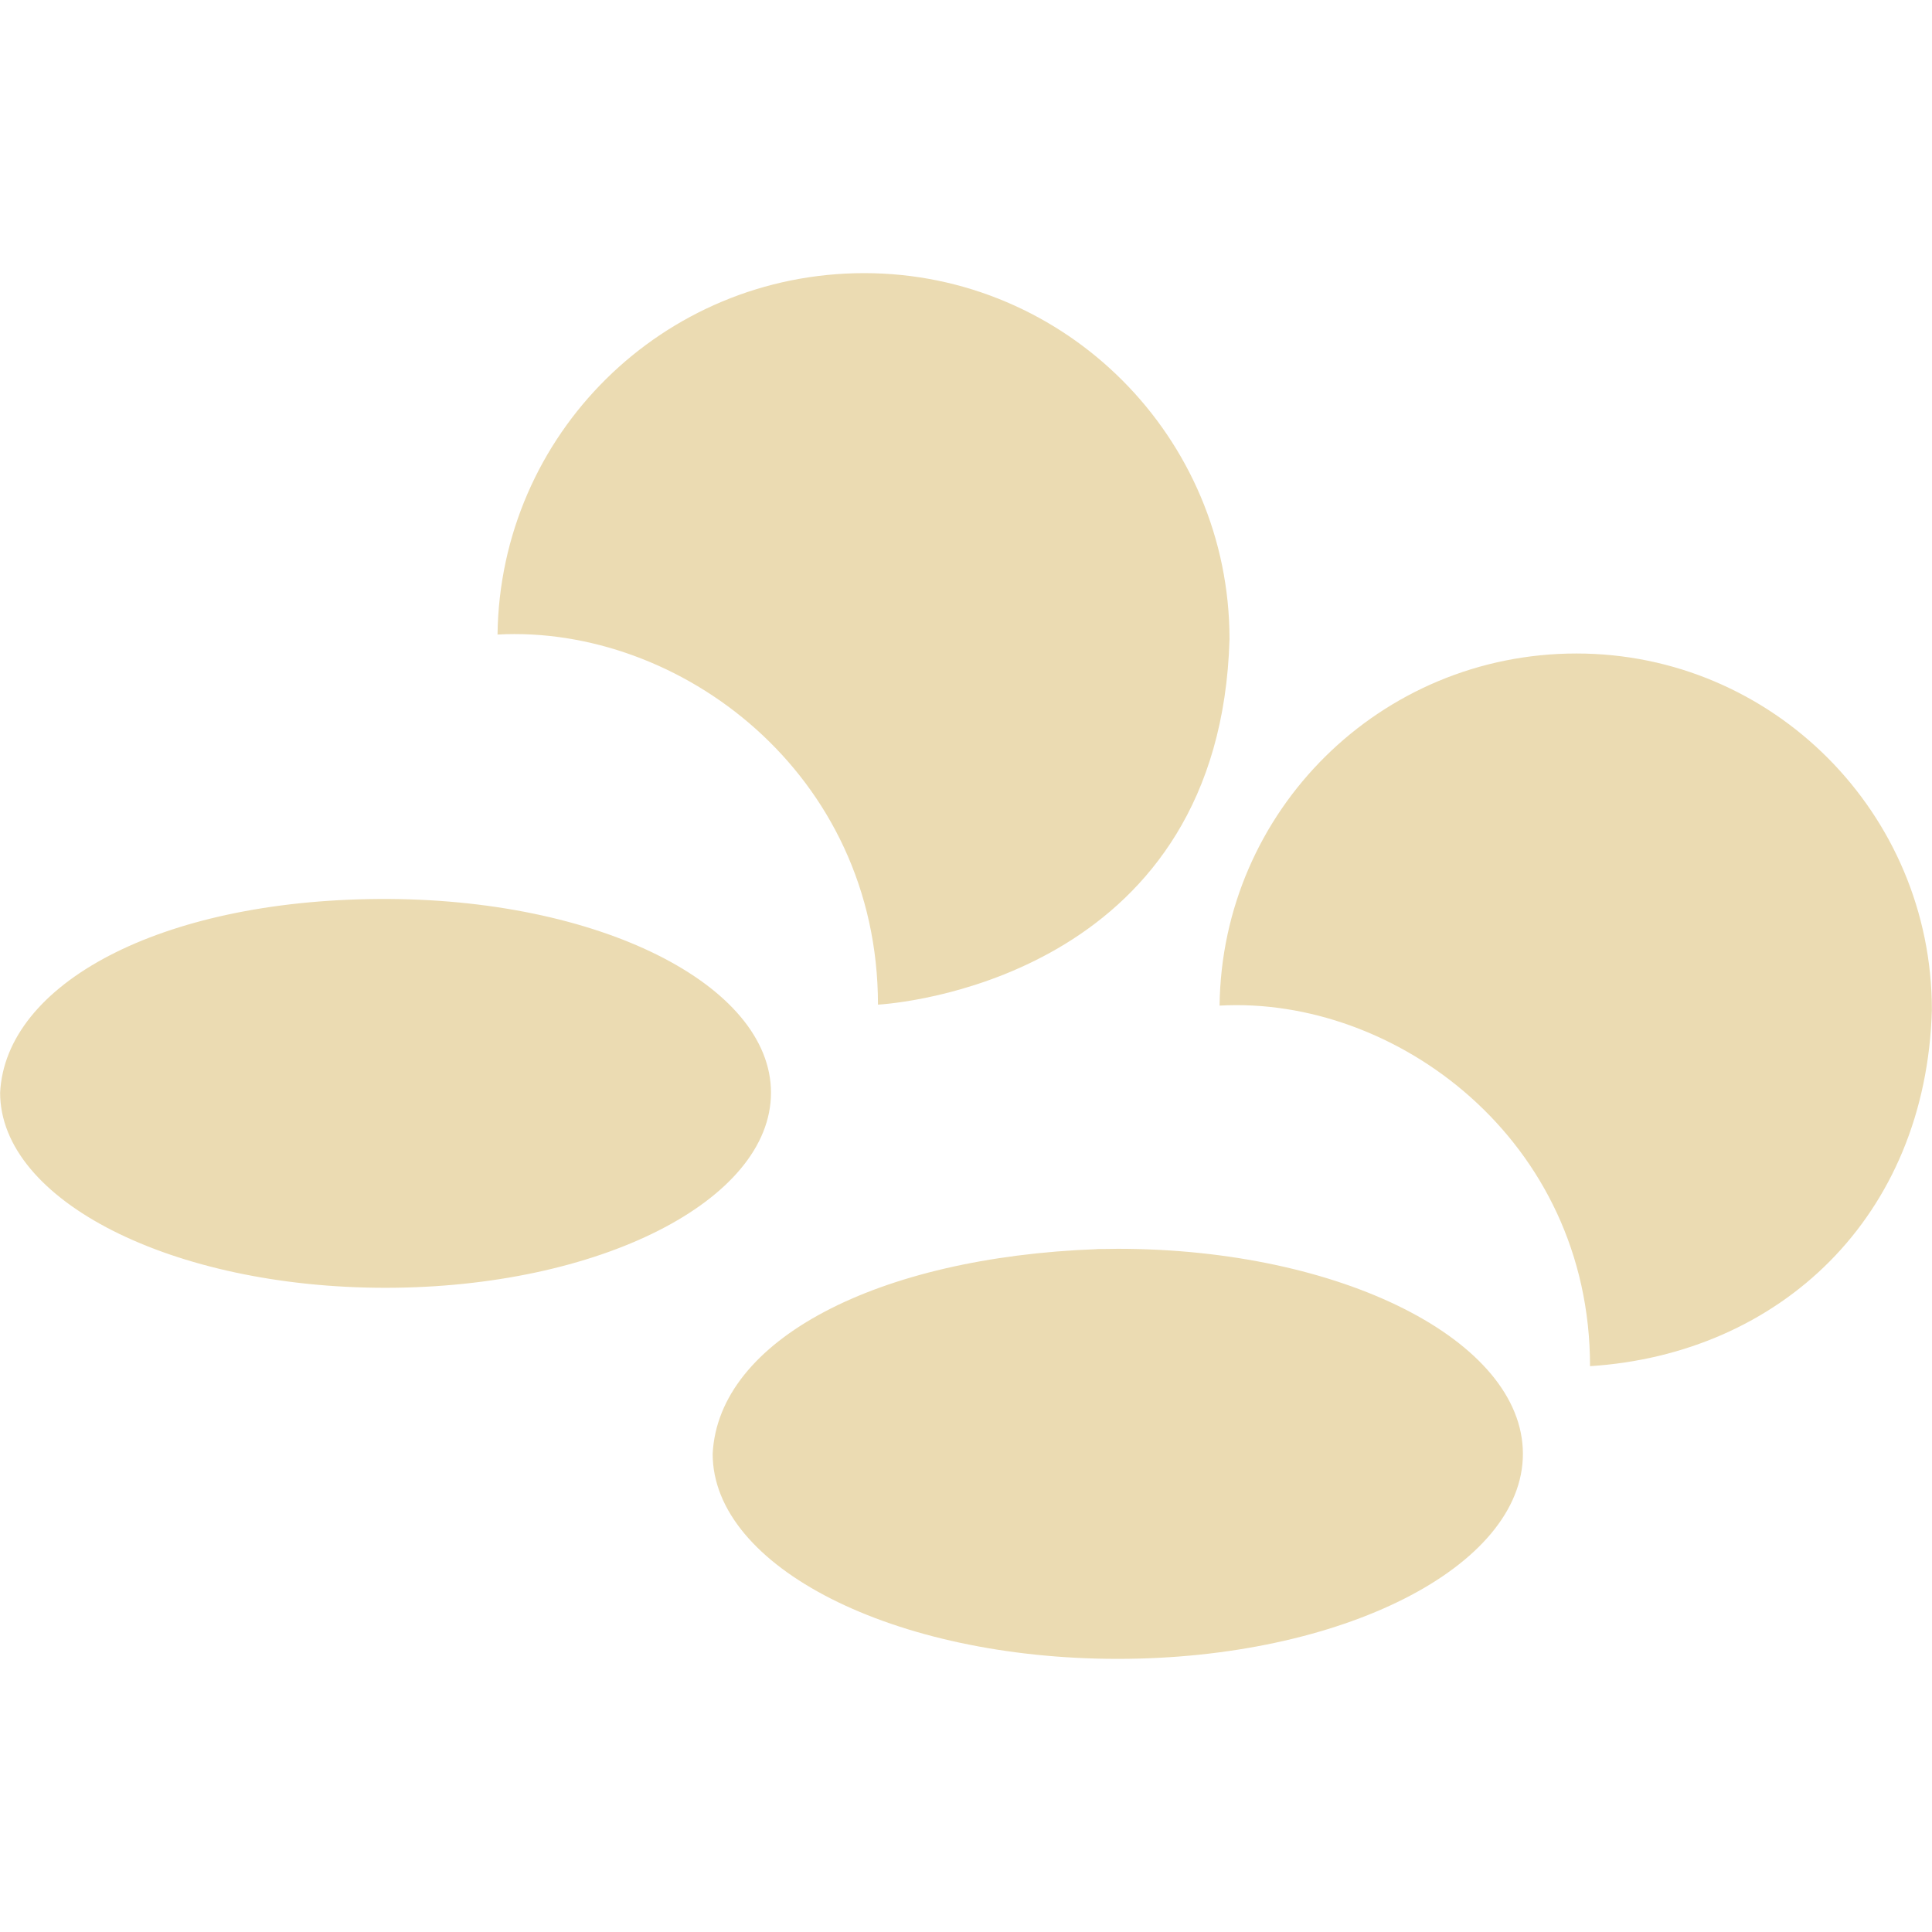 <svg width="16" height="16" version="1.1" xmlns="http://www.w3.org/2000/svg">
  <defs>
    <style type="text/css" id="current-color-scheme">.ColorScheme-Text { color:#ebdbb2; } .ColorScheme-Highlight { color:#458588; }</style>
  </defs>
  <path class="ColorScheme-Text" d="m4.12 5.255c1.504-0.082 3.151 1.146 3.151 3.065h3.322e-4c0.332-0.021 2.833-0.312 2.911-3.027 0-1.673-1.358-3.031-3.025-3.031-1.667 0-3.017 1.335-3.037 2.994zm5.981 3.073c1.454-0.081 3.067 1.111 3.067 2.986 1.571-0.101 2.782-1.234 2.831-2.95 0-1.63-1.319-2.952-2.943-2.952-1.624-4.3e-5 -2.937 1.302-2.956 2.916zm-10.1 0.721c0 0.895 1.428 1.616 3.191 1.616 1.765 0 3.193-0.721 3.193-1.616 0-0.892-1.428-1.616-3.247-1.604-1.819 0.012-3.092 0.705-3.137 1.604zm9.082 1.296c-1.815 0.067-3.134 0.749-3.181 1.695 0 0.938 1.501 1.698 3.354 1.698 1.852 0 3.356-0.761 3.356-1.698 0-0.938-1.504-1.698-3.356-1.698-0.057 0.001-0.115 0.002-0.173 0.002z" fill="currentColor"/>
</svg>
